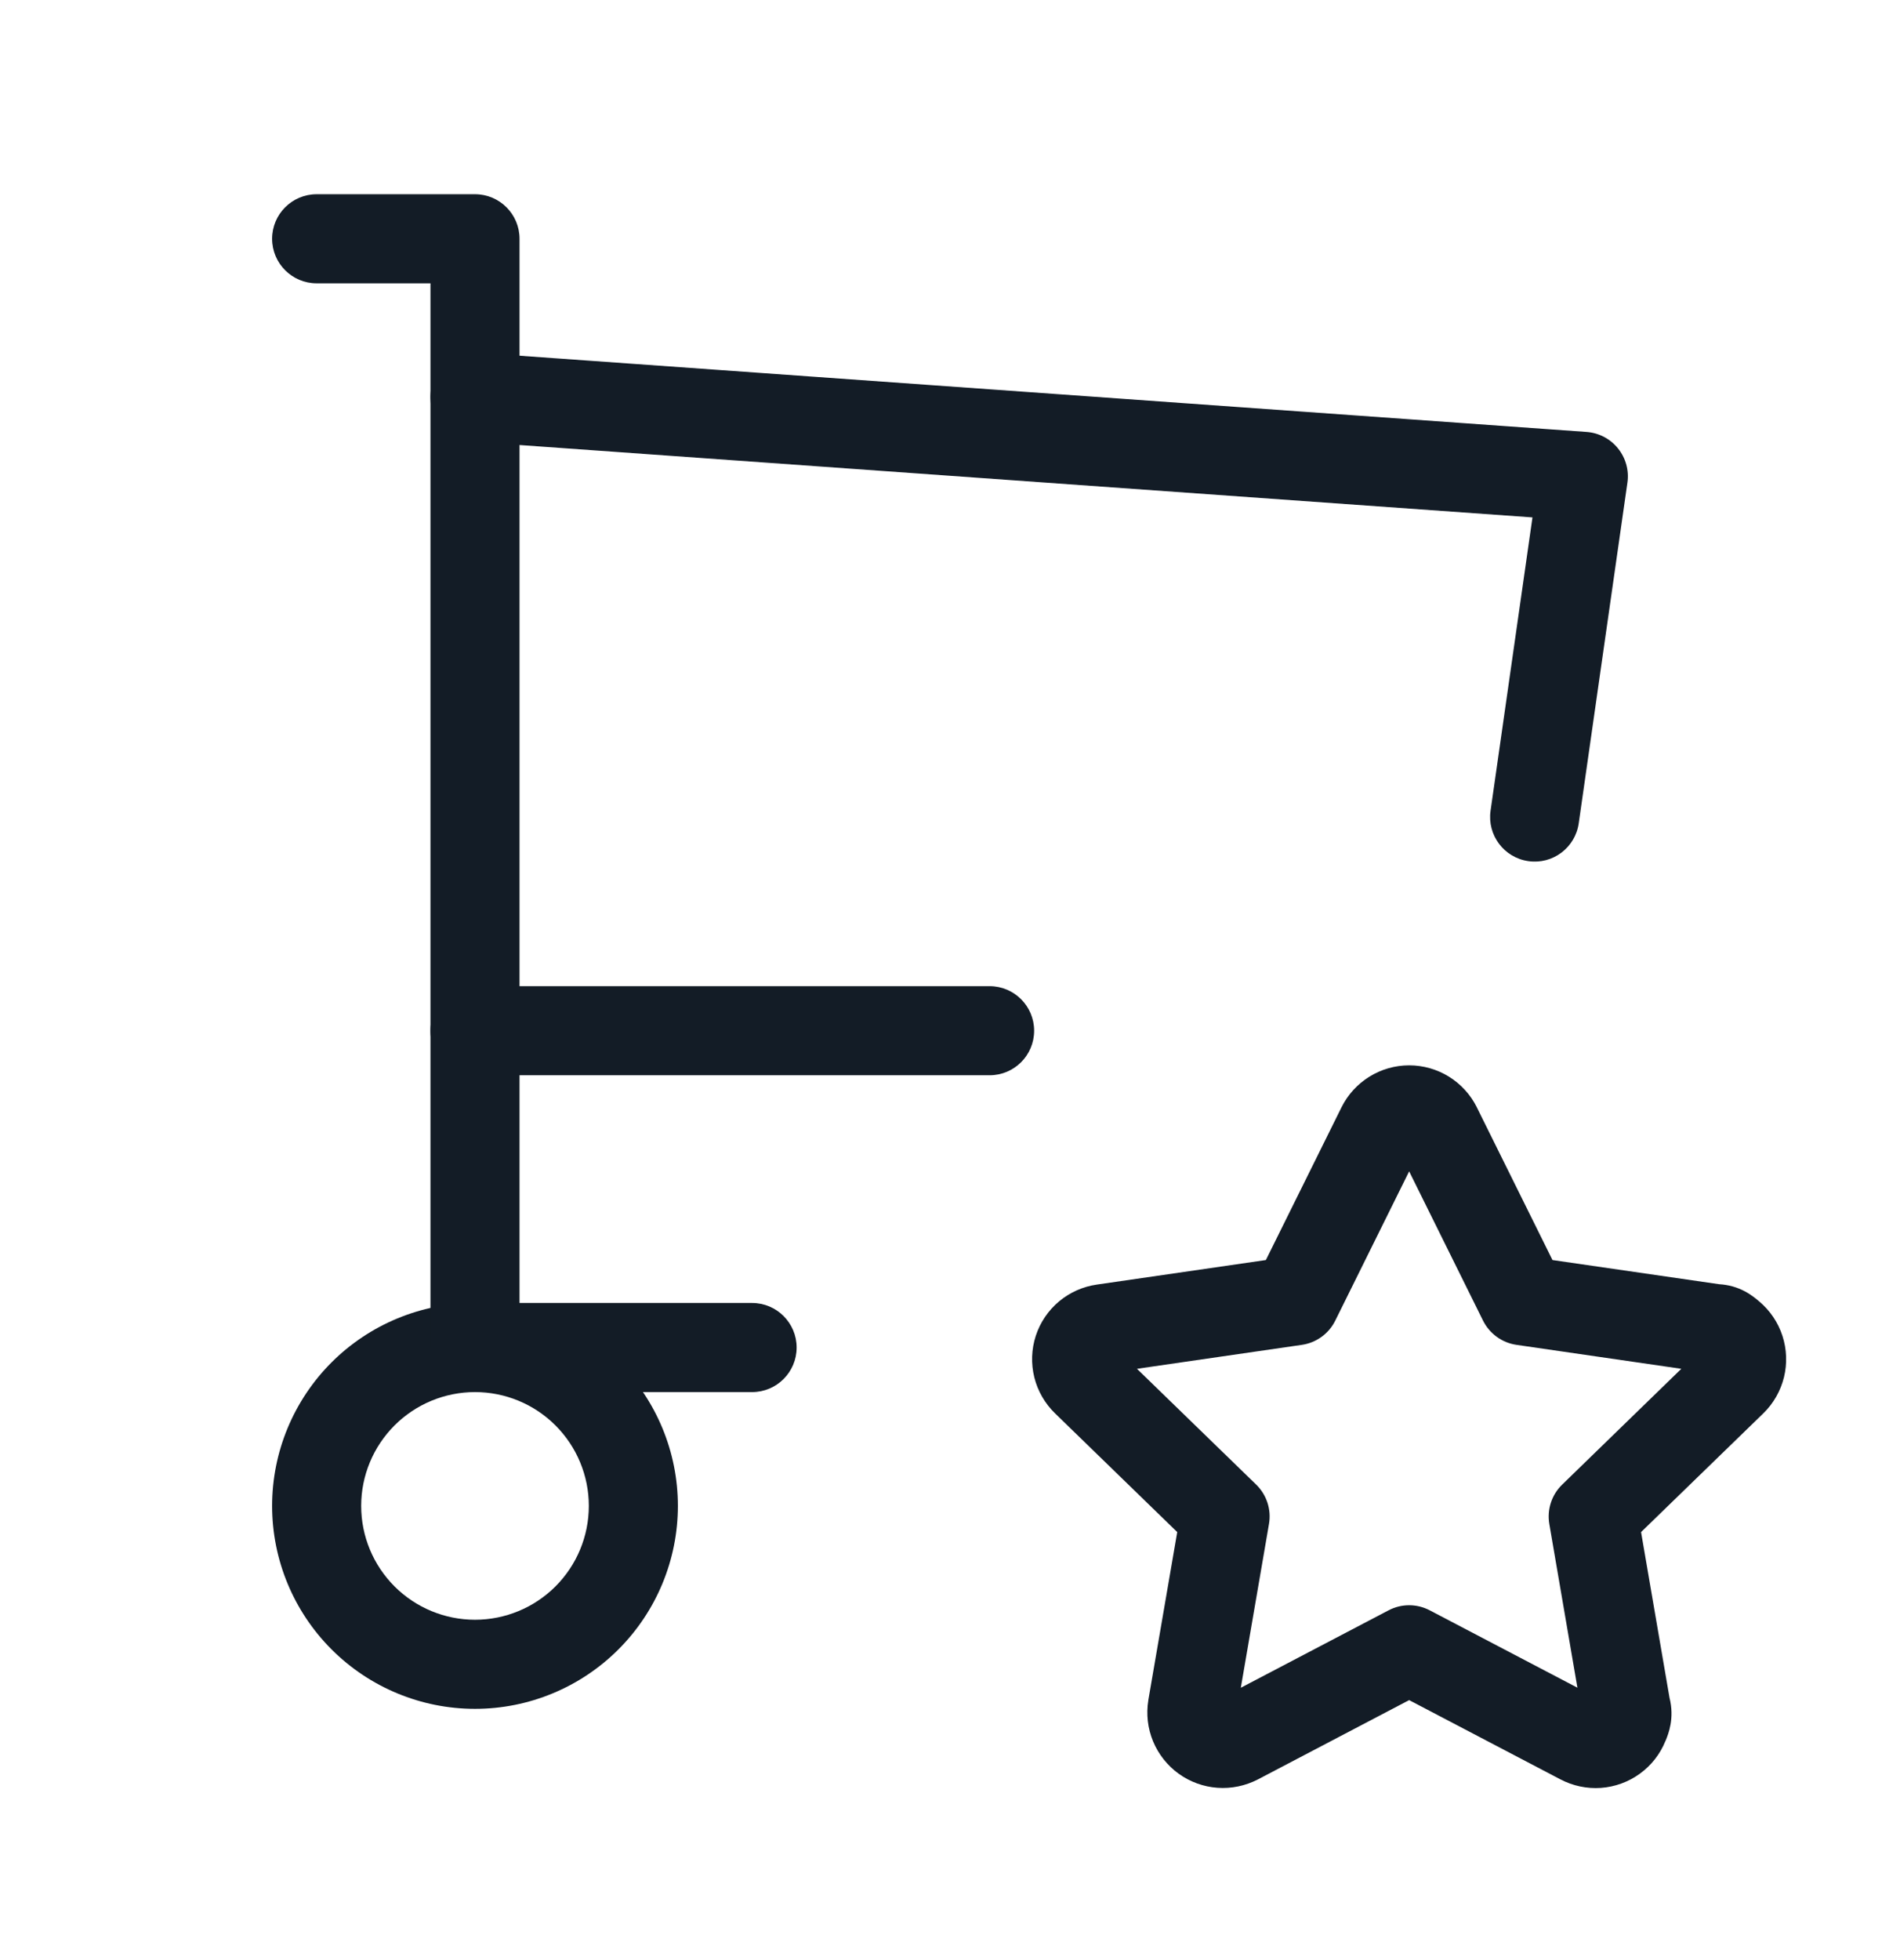<svg width="32" height="33" viewBox="0 0 32 33" fill="none" xmlns="http://www.w3.org/2000/svg">
<g clip-path="url(#clip0_6701_103891)">
<path fill-rule="evenodd" clip-rule="evenodd" d="M5.584 22.937C6.225 22.297 7.094 21.937 8 21.937C8.906 21.937 9.775 22.297 10.416 22.937C11.057 23.578 11.417 24.447 11.417 25.353C11.417 26.259 11.057 27.128 10.416 27.769C9.775 28.41 8.906 28.77 8 28.77C7.094 28.77 6.225 28.41 5.584 27.769C4.943 27.128 4.583 26.259 4.583 25.353C4.583 24.447 4.943 23.578 5.584 22.937ZM8 23.437C7.492 23.437 7.004 23.639 6.645 23.998C6.285 24.358 6.083 24.845 6.083 25.353C6.083 25.862 6.285 26.349 6.645 26.709C7.004 27.068 7.492 27.27 8 27.27C8.508 27.27 8.996 27.068 9.355 26.709C9.715 26.349 9.917 25.862 9.917 25.353C9.917 24.845 9.715 24.358 9.355 23.998C8.996 23.639 8.508 23.437 8 23.437Z" fill="#131C26"/>
<path fill-rule="evenodd" clip-rule="evenodd" d="M4.583 4.02C4.583 3.606 4.919 3.27 5.333 3.27H8C8.414 3.27 8.75 3.606 8.75 4.02V21.937H12.667C13.081 21.937 13.417 22.273 13.417 22.687C13.417 23.101 13.081 23.437 12.667 23.437H8C7.586 23.437 7.25 23.101 7.25 22.687V4.77H5.333C4.919 4.77 4.583 4.434 4.583 4.02Z" fill="#131C26"/>
<path fill-rule="evenodd" clip-rule="evenodd" d="M7.252 6.633C7.281 6.22 7.64 5.909 8.053 5.939L26.72 7.272C26.928 7.287 27.12 7.387 27.25 7.549C27.381 7.711 27.439 7.92 27.409 8.126L26.589 13.862C26.53 14.272 26.151 14.557 25.741 14.498C25.331 14.44 25.046 14.06 25.104 13.65L25.81 8.711L7.947 7.435C7.533 7.405 7.222 7.046 7.252 6.633ZM7.25 17.353C7.25 16.939 7.586 16.603 8 16.603H16.667C17.081 16.603 17.417 16.939 17.417 17.353C17.417 17.768 17.081 18.103 16.667 18.103H8C7.586 18.103 7.25 17.768 7.25 17.353Z" fill="#131C26"/>
<path fill-rule="evenodd" clip-rule="evenodd" d="M23.733 19.721L22.489 22.233C22.38 22.454 22.169 22.607 21.925 22.642L19.149 23.045L21.156 24.994C21.333 25.166 21.415 25.415 21.372 25.659L20.898 28.415L23.385 27.112C23.603 26.997 23.863 26.997 24.081 27.112L26.567 28.414L26.094 25.659C26.052 25.415 26.133 25.166 26.311 24.994L28.317 23.045L25.542 22.642C25.298 22.607 25.087 22.454 24.977 22.233L23.733 19.721ZM23.063 18.127C23.264 18.002 23.497 17.936 23.733 17.936C23.97 17.936 24.202 18.002 24.404 18.127C24.605 18.252 24.767 18.43 24.873 18.642L24.873 18.643L26.147 21.214L28.954 21.621C29.111 21.63 29.258 21.671 29.393 21.744C29.507 21.805 29.602 21.888 29.625 21.908C29.628 21.91 29.629 21.911 29.63 21.912C29.811 22.064 29.947 22.265 30.02 22.49C30.093 22.715 30.102 22.957 30.046 23.187C29.989 23.417 29.87 23.627 29.7 23.793L29.699 23.794L27.639 25.794L28.118 28.583C28.206 28.93 28.098 29.194 28.054 29.302C28.052 29.305 28.051 29.309 28.049 29.312C27.96 29.532 27.811 29.723 27.618 29.862C27.426 30.002 27.198 30.084 26.962 30.101C26.725 30.117 26.489 30.067 26.28 29.957C26.279 29.957 26.279 29.956 26.278 29.956L23.733 28.623L21.184 29.959C20.974 30.067 20.739 30.116 20.504 30.099C20.268 30.082 20.043 30 19.851 29.862C19.66 29.724 19.511 29.535 19.42 29.317C19.33 29.099 19.302 28.86 19.34 28.628L19.341 28.619L19.827 25.794L17.769 23.795C17.769 23.795 17.77 23.795 17.769 23.795C17.599 23.63 17.477 23.419 17.42 23.189C17.363 22.958 17.371 22.716 17.445 22.489C17.519 22.263 17.655 22.062 17.837 21.91C18.019 21.758 18.24 21.66 18.474 21.627L21.32 21.214L22.594 18.642C22.699 18.43 22.862 18.252 23.063 18.127Z" fill="#131C26"/>
</g>
<defs>
<clipPath id="clip0_6701_103891">
<rect width="32" height="32" fill="white" transform="translate(0 0.02)"/>
</clipPath>
</defs>
</svg>
